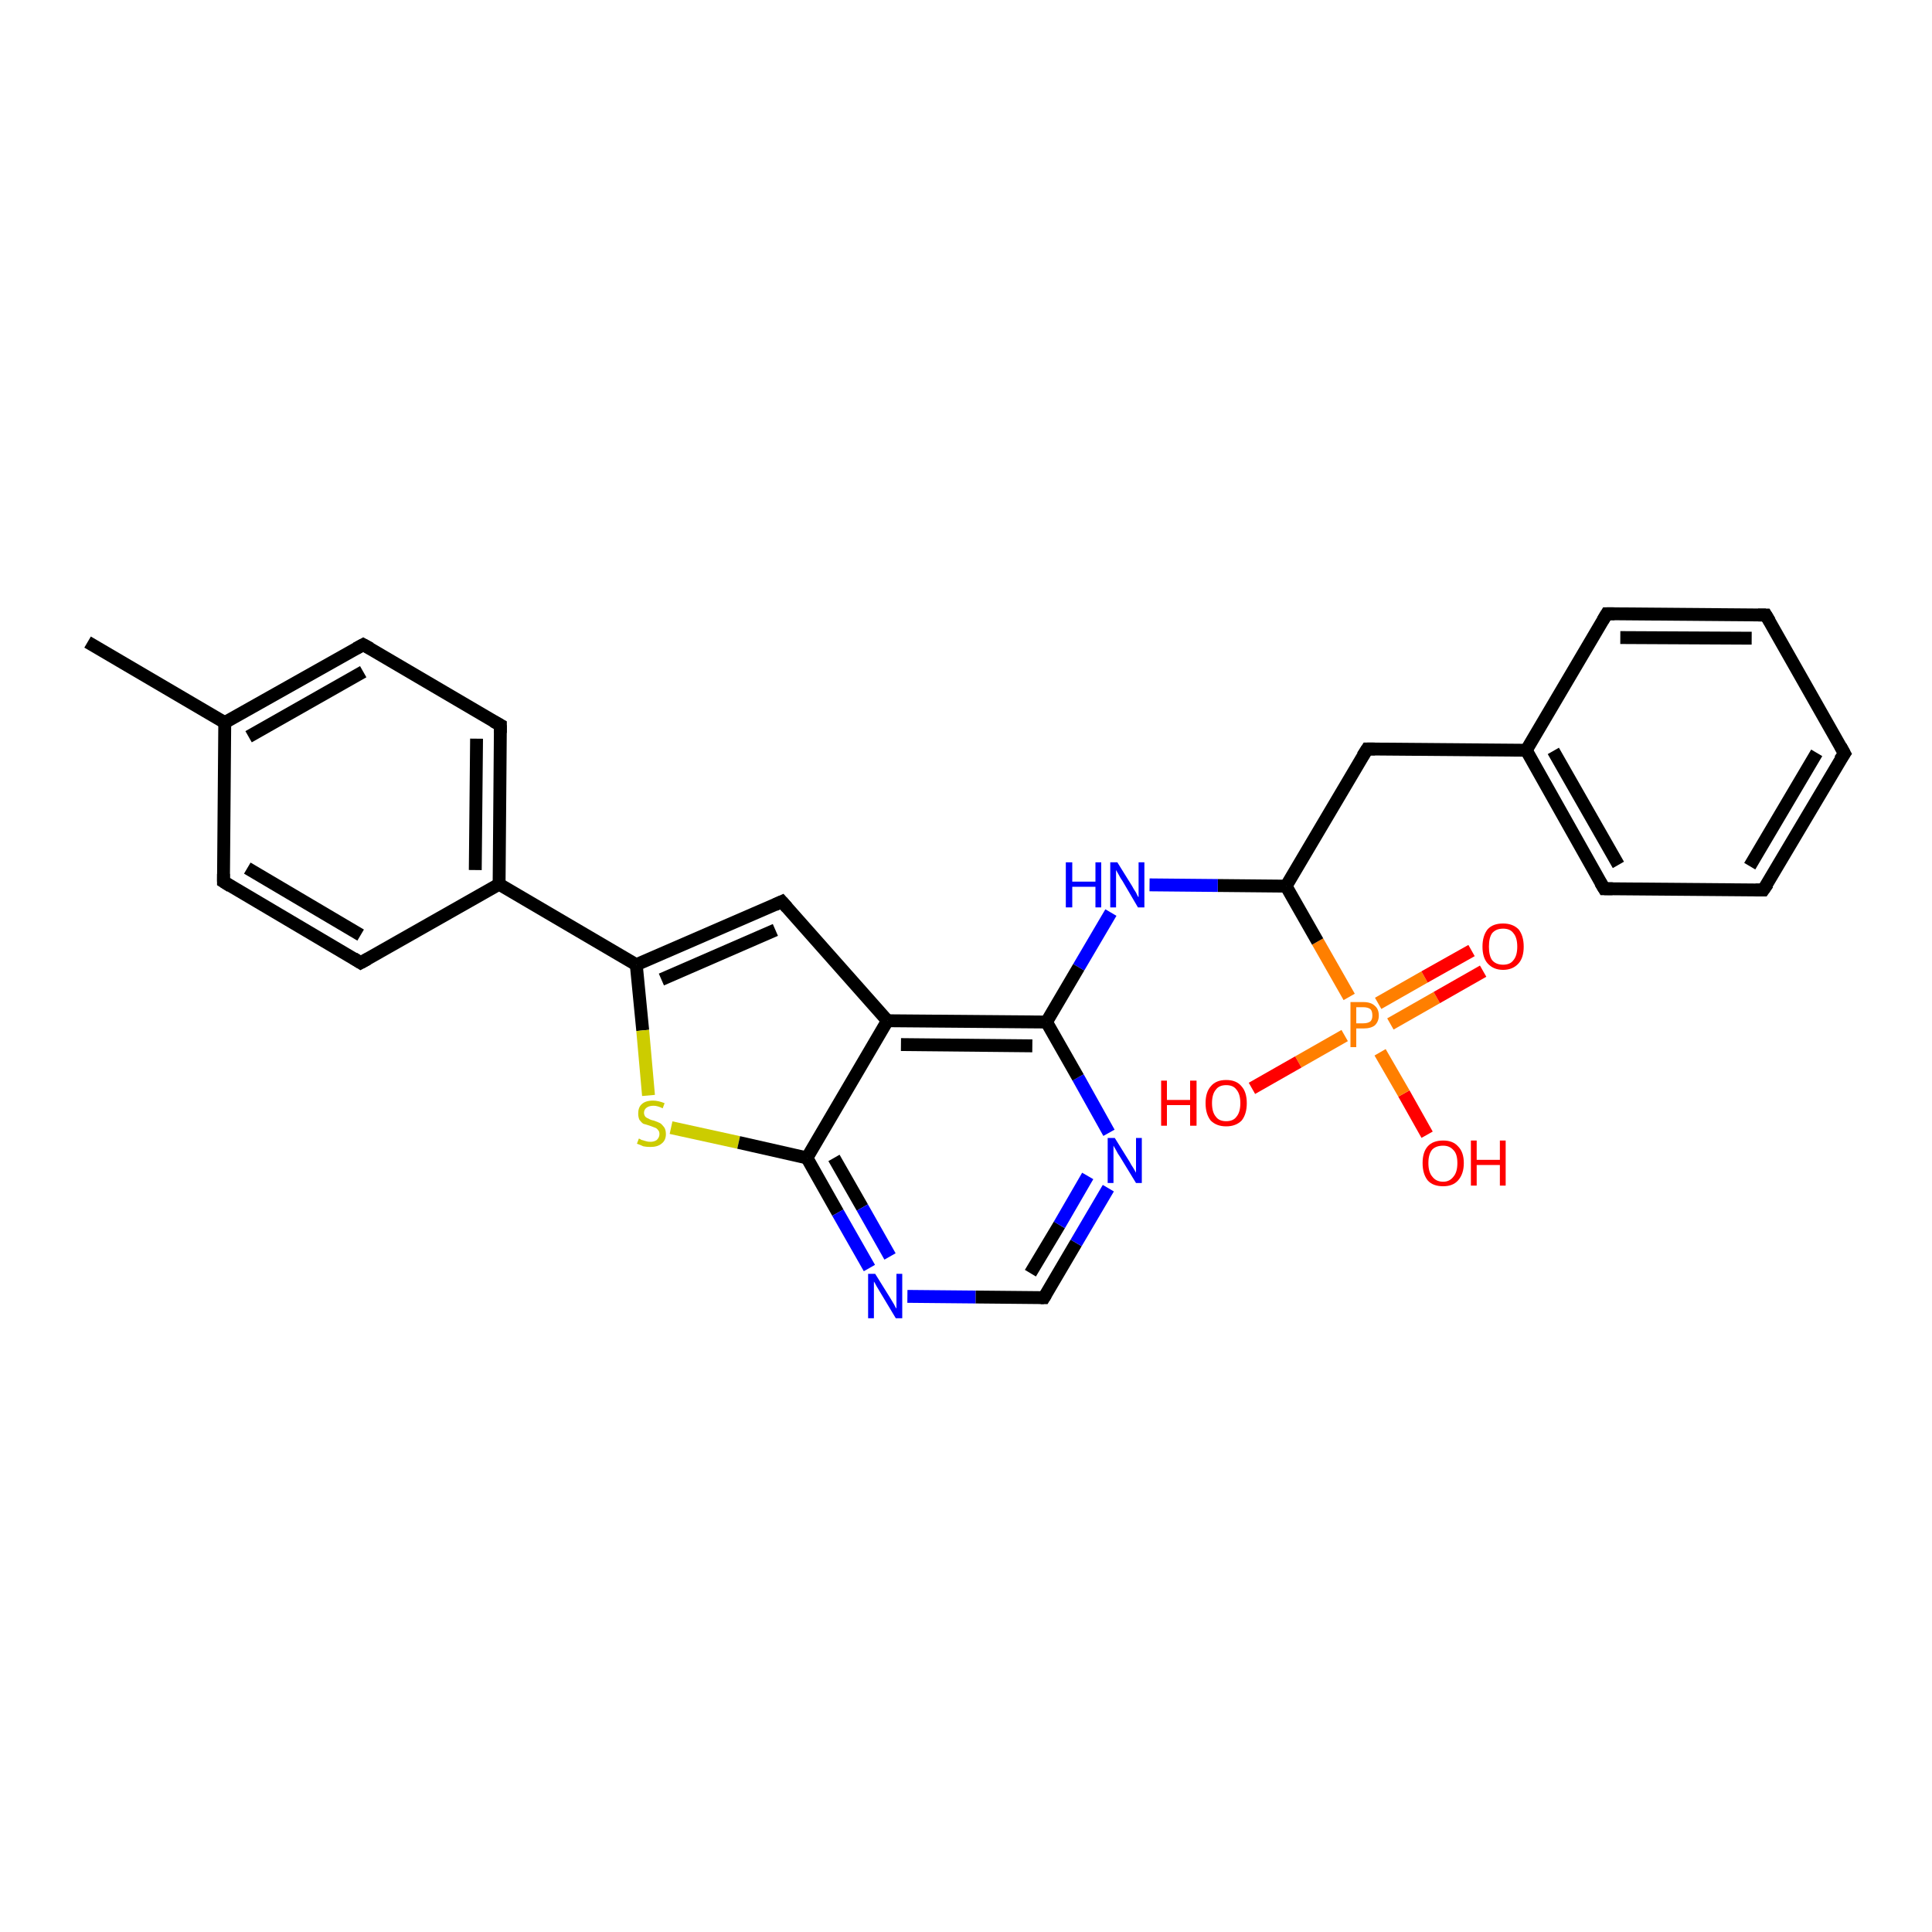 <?xml version='1.0' encoding='iso-8859-1'?>
<svg version='1.1' baseProfile='full'
              xmlns='http://www.w3.org/2000/svg'
                      xmlns:rdkit='http://www.rdkit.org/xml'
                      xmlns:xlink='http://www.w3.org/1999/xlink'
                  xml:space='preserve'
width='300px' height='300px' viewBox='0 0 300 300'>
<!-- END OF HEADER -->
<rect style='opacity:1.0;fill:#FFFFFF;stroke:none' width='300.0' height='300.0' x='0.0' y='0.0'> </rect>
<path class='bond-0 atom-0 atom-1' d='M 221.6,176.2 L 218.0,169.8' style='fill:none;fill-rule:evenodd;stroke:#FF0000;stroke-width:2.0px;stroke-linecap:butt;stroke-linejoin:miter;stroke-opacity:1' />
<path class='bond-0 atom-0 atom-1' d='M 218.0,169.8 L 214.3,163.4' style='fill:none;fill-rule:evenodd;stroke:#FF7F00;stroke-width:2.0px;stroke-linecap:butt;stroke-linejoin:miter;stroke-opacity:1' />
<path class='bond-1 atom-1 atom-2' d='M 209.5,154.8 L 204.6,146.2' style='fill:none;fill-rule:evenodd;stroke:#FF7F00;stroke-width:2.0px;stroke-linecap:butt;stroke-linejoin:miter;stroke-opacity:1' />
<path class='bond-1 atom-1 atom-2' d='M 204.6,146.2 L 199.7,137.6' style='fill:none;fill-rule:evenodd;stroke:#000000;stroke-width:2.0px;stroke-linecap:butt;stroke-linejoin:miter;stroke-opacity:1' />
<path class='bond-2 atom-2 atom-3' d='M 199.7,137.6 L 189.1,137.5' style='fill:none;fill-rule:evenodd;stroke:#000000;stroke-width:2.0px;stroke-linecap:butt;stroke-linejoin:miter;stroke-opacity:1' />
<path class='bond-2 atom-2 atom-3' d='M 189.1,137.5 L 178.5,137.4' style='fill:none;fill-rule:evenodd;stroke:#0000FF;stroke-width:2.0px;stroke-linecap:butt;stroke-linejoin:miter;stroke-opacity:1' />
<path class='bond-3 atom-3 atom-4' d='M 172.5,141.7 L 167.5,150.2' style='fill:none;fill-rule:evenodd;stroke:#0000FF;stroke-width:2.0px;stroke-linecap:butt;stroke-linejoin:miter;stroke-opacity:1' />
<path class='bond-3 atom-3 atom-4' d='M 167.5,150.2 L 162.5,158.7' style='fill:none;fill-rule:evenodd;stroke:#000000;stroke-width:2.0px;stroke-linecap:butt;stroke-linejoin:miter;stroke-opacity:1' />
<path class='bond-4 atom-4 atom-5' d='M 162.5,158.7 L 137.8,158.5' style='fill:none;fill-rule:evenodd;stroke:#000000;stroke-width:2.0px;stroke-linecap:butt;stroke-linejoin:miter;stroke-opacity:1' />
<path class='bond-4 atom-4 atom-5' d='M 160.3,162.4 L 139.9,162.2' style='fill:none;fill-rule:evenodd;stroke:#000000;stroke-width:2.0px;stroke-linecap:butt;stroke-linejoin:miter;stroke-opacity:1' />
<path class='bond-5 atom-5 atom-6' d='M 137.8,158.5 L 121.4,140.0' style='fill:none;fill-rule:evenodd;stroke:#000000;stroke-width:2.0px;stroke-linecap:butt;stroke-linejoin:miter;stroke-opacity:1' />
<path class='bond-6 atom-6 atom-7' d='M 121.4,140.0 L 98.8,149.8' style='fill:none;fill-rule:evenodd;stroke:#000000;stroke-width:2.0px;stroke-linecap:butt;stroke-linejoin:miter;stroke-opacity:1' />
<path class='bond-6 atom-6 atom-7' d='M 120.4,144.4 L 102.7,152.1' style='fill:none;fill-rule:evenodd;stroke:#000000;stroke-width:2.0px;stroke-linecap:butt;stroke-linejoin:miter;stroke-opacity:1' />
<path class='bond-7 atom-7 atom-8' d='M 98.8,149.8 L 77.5,137.3' style='fill:none;fill-rule:evenodd;stroke:#000000;stroke-width:2.0px;stroke-linecap:butt;stroke-linejoin:miter;stroke-opacity:1' />
<path class='bond-8 atom-8 atom-9' d='M 77.5,137.3 L 77.7,112.6' style='fill:none;fill-rule:evenodd;stroke:#000000;stroke-width:2.0px;stroke-linecap:butt;stroke-linejoin:miter;stroke-opacity:1' />
<path class='bond-8 atom-8 atom-9' d='M 73.8,135.1 L 74.0,114.7' style='fill:none;fill-rule:evenodd;stroke:#000000;stroke-width:2.0px;stroke-linecap:butt;stroke-linejoin:miter;stroke-opacity:1' />
<path class='bond-9 atom-9 atom-10' d='M 77.7,112.6 L 56.4,100.1' style='fill:none;fill-rule:evenodd;stroke:#000000;stroke-width:2.0px;stroke-linecap:butt;stroke-linejoin:miter;stroke-opacity:1' />
<path class='bond-10 atom-10 atom-11' d='M 56.4,100.1 L 34.9,112.2' style='fill:none;fill-rule:evenodd;stroke:#000000;stroke-width:2.0px;stroke-linecap:butt;stroke-linejoin:miter;stroke-opacity:1' />
<path class='bond-10 atom-10 atom-11' d='M 56.4,104.3 L 38.6,114.4' style='fill:none;fill-rule:evenodd;stroke:#000000;stroke-width:2.0px;stroke-linecap:butt;stroke-linejoin:miter;stroke-opacity:1' />
<path class='bond-11 atom-11 atom-12' d='M 34.9,112.2 L 13.6,99.7' style='fill:none;fill-rule:evenodd;stroke:#000000;stroke-width:2.0px;stroke-linecap:butt;stroke-linejoin:miter;stroke-opacity:1' />
<path class='bond-12 atom-11 atom-13' d='M 34.9,112.2 L 34.7,136.9' style='fill:none;fill-rule:evenodd;stroke:#000000;stroke-width:2.0px;stroke-linecap:butt;stroke-linejoin:miter;stroke-opacity:1' />
<path class='bond-13 atom-13 atom-14' d='M 34.7,136.9 L 56.0,149.5' style='fill:none;fill-rule:evenodd;stroke:#000000;stroke-width:2.0px;stroke-linecap:butt;stroke-linejoin:miter;stroke-opacity:1' />
<path class='bond-13 atom-13 atom-14' d='M 38.4,134.8 L 56.0,145.2' style='fill:none;fill-rule:evenodd;stroke:#000000;stroke-width:2.0px;stroke-linecap:butt;stroke-linejoin:miter;stroke-opacity:1' />
<path class='bond-14 atom-7 atom-15' d='M 98.8,149.8 L 99.8,160.0' style='fill:none;fill-rule:evenodd;stroke:#000000;stroke-width:2.0px;stroke-linecap:butt;stroke-linejoin:miter;stroke-opacity:1' />
<path class='bond-14 atom-7 atom-15' d='M 99.8,160.0 L 100.7,170.1' style='fill:none;fill-rule:evenodd;stroke:#CCCC00;stroke-width:2.0px;stroke-linecap:butt;stroke-linejoin:miter;stroke-opacity:1' />
<path class='bond-15 atom-15 atom-16' d='M 104.2,175.1 L 114.7,177.4' style='fill:none;fill-rule:evenodd;stroke:#CCCC00;stroke-width:2.0px;stroke-linecap:butt;stroke-linejoin:miter;stroke-opacity:1' />
<path class='bond-15 atom-15 atom-16' d='M 114.7,177.4 L 125.3,179.8' style='fill:none;fill-rule:evenodd;stroke:#000000;stroke-width:2.0px;stroke-linecap:butt;stroke-linejoin:miter;stroke-opacity:1' />
<path class='bond-16 atom-16 atom-17' d='M 125.3,179.8 L 130.1,188.3' style='fill:none;fill-rule:evenodd;stroke:#000000;stroke-width:2.0px;stroke-linecap:butt;stroke-linejoin:miter;stroke-opacity:1' />
<path class='bond-16 atom-16 atom-17' d='M 130.1,188.3 L 135.0,196.9' style='fill:none;fill-rule:evenodd;stroke:#0000FF;stroke-width:2.0px;stroke-linecap:butt;stroke-linejoin:miter;stroke-opacity:1' />
<path class='bond-16 atom-16 atom-17' d='M 129.5,179.8 L 133.9,187.5' style='fill:none;fill-rule:evenodd;stroke:#000000;stroke-width:2.0px;stroke-linecap:butt;stroke-linejoin:miter;stroke-opacity:1' />
<path class='bond-16 atom-16 atom-17' d='M 133.9,187.5 L 138.2,195.1' style='fill:none;fill-rule:evenodd;stroke:#0000FF;stroke-width:2.0px;stroke-linecap:butt;stroke-linejoin:miter;stroke-opacity:1' />
<path class='bond-17 atom-17 atom-18' d='M 140.9,201.3 L 151.5,201.4' style='fill:none;fill-rule:evenodd;stroke:#0000FF;stroke-width:2.0px;stroke-linecap:butt;stroke-linejoin:miter;stroke-opacity:1' />
<path class='bond-17 atom-17 atom-18' d='M 151.5,201.4 L 162.1,201.5' style='fill:none;fill-rule:evenodd;stroke:#000000;stroke-width:2.0px;stroke-linecap:butt;stroke-linejoin:miter;stroke-opacity:1' />
<path class='bond-18 atom-18 atom-19' d='M 162.1,201.5 L 167.1,193.0' style='fill:none;fill-rule:evenodd;stroke:#000000;stroke-width:2.0px;stroke-linecap:butt;stroke-linejoin:miter;stroke-opacity:1' />
<path class='bond-18 atom-18 atom-19' d='M 167.1,193.0 L 172.1,184.5' style='fill:none;fill-rule:evenodd;stroke:#0000FF;stroke-width:2.0px;stroke-linecap:butt;stroke-linejoin:miter;stroke-opacity:1' />
<path class='bond-18 atom-18 atom-19' d='M 160.0,197.7 L 164.5,190.2' style='fill:none;fill-rule:evenodd;stroke:#000000;stroke-width:2.0px;stroke-linecap:butt;stroke-linejoin:miter;stroke-opacity:1' />
<path class='bond-18 atom-18 atom-19' d='M 164.5,190.2 L 168.9,182.6' style='fill:none;fill-rule:evenodd;stroke:#0000FF;stroke-width:2.0px;stroke-linecap:butt;stroke-linejoin:miter;stroke-opacity:1' />
<path class='bond-19 atom-2 atom-20' d='M 199.7,137.6 L 212.3,116.3' style='fill:none;fill-rule:evenodd;stroke:#000000;stroke-width:2.0px;stroke-linecap:butt;stroke-linejoin:miter;stroke-opacity:1' />
<path class='bond-20 atom-20 atom-21' d='M 212.3,116.3 L 237.0,116.5' style='fill:none;fill-rule:evenodd;stroke:#000000;stroke-width:2.0px;stroke-linecap:butt;stroke-linejoin:miter;stroke-opacity:1' />
<path class='bond-21 atom-21 atom-22' d='M 237.0,116.5 L 249.1,138.0' style='fill:none;fill-rule:evenodd;stroke:#000000;stroke-width:2.0px;stroke-linecap:butt;stroke-linejoin:miter;stroke-opacity:1' />
<path class='bond-21 atom-21 atom-22' d='M 241.2,116.6 L 251.3,134.3' style='fill:none;fill-rule:evenodd;stroke:#000000;stroke-width:2.0px;stroke-linecap:butt;stroke-linejoin:miter;stroke-opacity:1' />
<path class='bond-22 atom-22 atom-23' d='M 249.1,138.0 L 273.8,138.2' style='fill:none;fill-rule:evenodd;stroke:#000000;stroke-width:2.0px;stroke-linecap:butt;stroke-linejoin:miter;stroke-opacity:1' />
<path class='bond-23 atom-23 atom-24' d='M 273.8,138.2 L 286.4,117.0' style='fill:none;fill-rule:evenodd;stroke:#000000;stroke-width:2.0px;stroke-linecap:butt;stroke-linejoin:miter;stroke-opacity:1' />
<path class='bond-23 atom-23 atom-24' d='M 271.7,134.5 L 282.1,116.9' style='fill:none;fill-rule:evenodd;stroke:#000000;stroke-width:2.0px;stroke-linecap:butt;stroke-linejoin:miter;stroke-opacity:1' />
<path class='bond-24 atom-24 atom-25' d='M 286.4,117.0 L 274.2,95.5' style='fill:none;fill-rule:evenodd;stroke:#000000;stroke-width:2.0px;stroke-linecap:butt;stroke-linejoin:miter;stroke-opacity:1' />
<path class='bond-25 atom-25 atom-26' d='M 274.2,95.5 L 249.5,95.3' style='fill:none;fill-rule:evenodd;stroke:#000000;stroke-width:2.0px;stroke-linecap:butt;stroke-linejoin:miter;stroke-opacity:1' />
<path class='bond-25 atom-25 atom-26' d='M 272.0,99.1 L 251.6,99.0' style='fill:none;fill-rule:evenodd;stroke:#000000;stroke-width:2.0px;stroke-linecap:butt;stroke-linejoin:miter;stroke-opacity:1' />
<path class='bond-26 atom-1 atom-27' d='M 215.9,159.0 L 223.1,154.9' style='fill:none;fill-rule:evenodd;stroke:#FF7F00;stroke-width:2.0px;stroke-linecap:butt;stroke-linejoin:miter;stroke-opacity:1' />
<path class='bond-26 atom-1 atom-27' d='M 223.1,154.9 L 230.3,150.8' style='fill:none;fill-rule:evenodd;stroke:#FF0000;stroke-width:2.0px;stroke-linecap:butt;stroke-linejoin:miter;stroke-opacity:1' />
<path class='bond-26 atom-1 atom-27' d='M 214.0,155.8 L 221.2,151.7' style='fill:none;fill-rule:evenodd;stroke:#FF7F00;stroke-width:2.0px;stroke-linecap:butt;stroke-linejoin:miter;stroke-opacity:1' />
<path class='bond-26 atom-1 atom-27' d='M 221.2,151.7 L 228.5,147.6' style='fill:none;fill-rule:evenodd;stroke:#FF0000;stroke-width:2.0px;stroke-linecap:butt;stroke-linejoin:miter;stroke-opacity:1' />
<path class='bond-27 atom-1 atom-28' d='M 208.8,160.8 L 201.6,164.9' style='fill:none;fill-rule:evenodd;stroke:#FF7F00;stroke-width:2.0px;stroke-linecap:butt;stroke-linejoin:miter;stroke-opacity:1' />
<path class='bond-27 atom-1 atom-28' d='M 201.6,164.9 L 194.4,169.0' style='fill:none;fill-rule:evenodd;stroke:#FF0000;stroke-width:2.0px;stroke-linecap:butt;stroke-linejoin:miter;stroke-opacity:1' />
<path class='bond-28 atom-14 atom-8' d='M 56.0,149.5 L 77.5,137.3' style='fill:none;fill-rule:evenodd;stroke:#000000;stroke-width:2.0px;stroke-linecap:butt;stroke-linejoin:miter;stroke-opacity:1' />
<path class='bond-29 atom-16 atom-5' d='M 125.3,179.8 L 137.8,158.5' style='fill:none;fill-rule:evenodd;stroke:#000000;stroke-width:2.0px;stroke-linecap:butt;stroke-linejoin:miter;stroke-opacity:1' />
<path class='bond-30 atom-19 atom-4' d='M 172.2,175.9 L 167.4,167.3' style='fill:none;fill-rule:evenodd;stroke:#0000FF;stroke-width:2.0px;stroke-linecap:butt;stroke-linejoin:miter;stroke-opacity:1' />
<path class='bond-30 atom-19 atom-4' d='M 167.4,167.3 L 162.5,158.7' style='fill:none;fill-rule:evenodd;stroke:#000000;stroke-width:2.0px;stroke-linecap:butt;stroke-linejoin:miter;stroke-opacity:1' />
<path class='bond-31 atom-26 atom-21' d='M 249.5,95.3 L 237.0,116.5' style='fill:none;fill-rule:evenodd;stroke:#000000;stroke-width:2.0px;stroke-linecap:butt;stroke-linejoin:miter;stroke-opacity:1' />
<path d='M 122.2,140.9 L 121.4,140.0 L 120.3,140.5' style='fill:none;stroke:#000000;stroke-width:2.0px;stroke-linecap:butt;stroke-linejoin:miter;stroke-opacity:1;' />
<path d='M 77.7,113.8 L 77.7,112.6 L 76.6,112.0' style='fill:none;stroke:#000000;stroke-width:2.0px;stroke-linecap:butt;stroke-linejoin:miter;stroke-opacity:1;' />
<path d='M 57.5,100.7 L 56.4,100.1 L 55.3,100.7' style='fill:none;stroke:#000000;stroke-width:2.0px;stroke-linecap:butt;stroke-linejoin:miter;stroke-opacity:1;' />
<path d='M 34.7,135.7 L 34.7,136.9 L 35.8,137.6' style='fill:none;stroke:#000000;stroke-width:2.0px;stroke-linecap:butt;stroke-linejoin:miter;stroke-opacity:1;' />
<path d='M 54.9,148.8 L 56.0,149.5 L 57.1,148.9' style='fill:none;stroke:#000000;stroke-width:2.0px;stroke-linecap:butt;stroke-linejoin:miter;stroke-opacity:1;' />
<path d='M 161.6,201.5 L 162.1,201.5 L 162.4,201.0' style='fill:none;stroke:#000000;stroke-width:2.0px;stroke-linecap:butt;stroke-linejoin:miter;stroke-opacity:1;' />
<path d='M 211.6,117.4 L 212.3,116.3 L 213.5,116.3' style='fill:none;stroke:#000000;stroke-width:2.0px;stroke-linecap:butt;stroke-linejoin:miter;stroke-opacity:1;' />
<path d='M 248.5,137.0 L 249.1,138.0 L 250.4,138.0' style='fill:none;stroke:#000000;stroke-width:2.0px;stroke-linecap:butt;stroke-linejoin:miter;stroke-opacity:1;' />
<path d='M 272.6,138.2 L 273.8,138.2 L 274.5,137.2' style='fill:none;stroke:#000000;stroke-width:2.0px;stroke-linecap:butt;stroke-linejoin:miter;stroke-opacity:1;' />
<path d='M 285.7,118.0 L 286.4,117.0 L 285.8,115.9' style='fill:none;stroke:#000000;stroke-width:2.0px;stroke-linecap:butt;stroke-linejoin:miter;stroke-opacity:1;' />
<path d='M 274.8,96.5 L 274.2,95.5 L 273.0,95.5' style='fill:none;stroke:#000000;stroke-width:2.0px;stroke-linecap:butt;stroke-linejoin:miter;stroke-opacity:1;' />
<path d='M 250.7,95.3 L 249.5,95.3 L 248.9,96.3' style='fill:none;stroke:#000000;stroke-width:2.0px;stroke-linecap:butt;stroke-linejoin:miter;stroke-opacity:1;' />
<path class='atom-0' d='M 220.9 180.6
Q 220.9 178.9, 221.7 178.0
Q 222.5 177.1, 224.1 177.1
Q 225.6 177.1, 226.4 178.0
Q 227.3 178.9, 227.3 180.6
Q 227.3 182.3, 226.4 183.3
Q 225.6 184.2, 224.1 184.2
Q 222.5 184.2, 221.7 183.3
Q 220.9 182.3, 220.9 180.6
M 224.1 183.5
Q 225.1 183.5, 225.7 182.7
Q 226.3 182.0, 226.3 180.6
Q 226.3 179.2, 225.7 178.6
Q 225.1 177.9, 224.1 177.9
Q 223.0 177.9, 222.4 178.5
Q 221.8 179.2, 221.8 180.6
Q 221.8 182.0, 222.4 182.7
Q 223.0 183.5, 224.1 183.5
' fill='#FF0000'/>
<path class='atom-0' d='M 228.4 177.1
L 229.3 177.1
L 229.3 180.1
L 232.9 180.1
L 232.9 177.1
L 233.8 177.1
L 233.8 184.1
L 232.9 184.1
L 232.9 180.9
L 229.3 180.9
L 229.3 184.1
L 228.4 184.1
L 228.4 177.1
' fill='#FF0000'/>
<path class='atom-1' d='M 211.7 155.6
Q 212.9 155.6, 213.5 156.2
Q 214.1 156.7, 214.1 157.7
Q 214.1 158.6, 213.5 159.2
Q 212.9 159.7, 211.7 159.7
L 210.6 159.7
L 210.6 162.6
L 209.7 162.6
L 209.7 155.6
L 211.7 155.6
M 211.7 158.9
Q 212.4 158.9, 212.8 158.6
Q 213.1 158.3, 213.1 157.7
Q 213.1 157.0, 212.8 156.7
Q 212.4 156.4, 211.7 156.4
L 210.6 156.4
L 210.6 158.9
L 211.7 158.9
' fill='#FF7F00'/>
<path class='atom-3' d='M 165.5 133.9
L 166.5 133.9
L 166.5 136.9
L 170.1 136.9
L 170.1 133.9
L 171.0 133.9
L 171.0 140.9
L 170.1 140.9
L 170.1 137.7
L 166.5 137.7
L 166.5 140.9
L 165.5 140.9
L 165.5 133.9
' fill='#0000FF'/>
<path class='atom-3' d='M 173.5 133.9
L 175.8 137.6
Q 176.0 138.0, 176.4 138.6
Q 176.7 139.3, 176.8 139.3
L 176.8 133.9
L 177.7 133.9
L 177.7 140.9
L 176.7 140.9
L 174.3 136.8
Q 174.0 136.4, 173.7 135.8
Q 173.4 135.3, 173.3 135.1
L 173.3 140.9
L 172.4 140.9
L 172.4 133.9
L 173.5 133.9
' fill='#0000FF'/>
<path class='atom-15' d='M 99.2 176.8
Q 99.3 176.8, 99.6 177.0
Q 99.9 177.1, 100.3 177.2
Q 100.6 177.3, 101.0 177.3
Q 101.6 177.3, 102.0 177.0
Q 102.4 176.6, 102.4 176.1
Q 102.4 175.7, 102.2 175.5
Q 102.0 175.2, 101.7 175.1
Q 101.4 175.0, 100.9 174.8
Q 100.3 174.6, 99.9 174.5
Q 99.6 174.3, 99.3 173.9
Q 99.1 173.5, 99.1 172.9
Q 99.1 172.0, 99.6 171.5
Q 100.2 170.9, 101.4 170.9
Q 102.2 170.9, 103.2 171.3
L 102.9 172.1
Q 102.1 171.7, 101.5 171.7
Q 100.8 171.7, 100.4 172.0
Q 100.0 172.3, 100.0 172.8
Q 100.0 173.1, 100.2 173.4
Q 100.4 173.6, 100.7 173.7
Q 101.0 173.9, 101.5 174.0
Q 102.1 174.2, 102.5 174.4
Q 102.8 174.6, 103.1 175.0
Q 103.4 175.4, 103.4 176.1
Q 103.4 177.1, 102.7 177.6
Q 102.1 178.1, 101.0 178.1
Q 100.4 178.1, 99.9 178.0
Q 99.5 177.8, 98.9 177.6
L 99.2 176.8
' fill='#CCCC00'/>
<path class='atom-17' d='M 135.9 197.8
L 138.2 201.5
Q 138.4 201.8, 138.8 202.5
Q 139.1 203.1, 139.2 203.2
L 139.2 197.8
L 140.1 197.8
L 140.1 204.7
L 139.1 204.7
L 136.7 200.7
Q 136.4 200.2, 136.1 199.7
Q 135.8 199.1, 135.7 199.0
L 135.7 204.7
L 134.8 204.7
L 134.8 197.8
L 135.9 197.8
' fill='#0000FF'/>
<path class='atom-19' d='M 173.1 176.7
L 175.4 180.4
Q 175.6 180.8, 176.0 181.4
Q 176.4 182.1, 176.4 182.1
L 176.4 176.7
L 177.3 176.7
L 177.3 183.7
L 176.4 183.7
L 173.9 179.6
Q 173.6 179.2, 173.3 178.6
Q 173.0 178.1, 172.9 177.9
L 172.9 183.7
L 172.0 183.7
L 172.0 176.7
L 173.1 176.7
' fill='#0000FF'/>
<path class='atom-27' d='M 230.2 147.0
Q 230.2 145.3, 231.0 144.3
Q 231.8 143.4, 233.4 143.4
Q 234.9 143.4, 235.8 144.3
Q 236.6 145.3, 236.6 147.0
Q 236.6 148.7, 235.8 149.6
Q 234.9 150.6, 233.4 150.6
Q 231.9 150.6, 231.0 149.6
Q 230.2 148.7, 230.2 147.0
M 233.4 149.8
Q 234.5 149.8, 235.0 149.1
Q 235.6 148.4, 235.6 147.0
Q 235.6 145.6, 235.0 144.9
Q 234.5 144.2, 233.4 144.2
Q 232.3 144.2, 231.7 144.9
Q 231.2 145.6, 231.2 147.0
Q 231.2 148.4, 231.7 149.1
Q 232.3 149.8, 233.4 149.8
' fill='#FF0000'/>
<path class='atom-28' d='M 180.3 167.8
L 181.2 167.8
L 181.2 170.8
L 184.8 170.8
L 184.8 167.8
L 185.8 167.8
L 185.8 174.8
L 184.8 174.8
L 184.8 171.6
L 181.2 171.6
L 181.2 174.8
L 180.3 174.8
L 180.3 167.8
' fill='#FF0000'/>
<path class='atom-28' d='M 187.2 171.3
Q 187.2 169.6, 188.0 168.7
Q 188.8 167.7, 190.4 167.7
Q 192.0 167.7, 192.8 168.7
Q 193.6 169.6, 193.6 171.3
Q 193.6 173.0, 192.8 174.0
Q 191.9 174.9, 190.4 174.9
Q 188.9 174.9, 188.0 174.0
Q 187.2 173.0, 187.2 171.3
M 190.4 174.1
Q 191.5 174.1, 192.0 173.4
Q 192.6 172.7, 192.6 171.3
Q 192.6 169.9, 192.0 169.2
Q 191.5 168.5, 190.4 168.5
Q 189.3 168.5, 188.8 169.2
Q 188.2 169.9, 188.2 171.3
Q 188.2 172.7, 188.8 173.4
Q 189.3 174.1, 190.4 174.1
' fill='#FF0000'/>
</svg>
